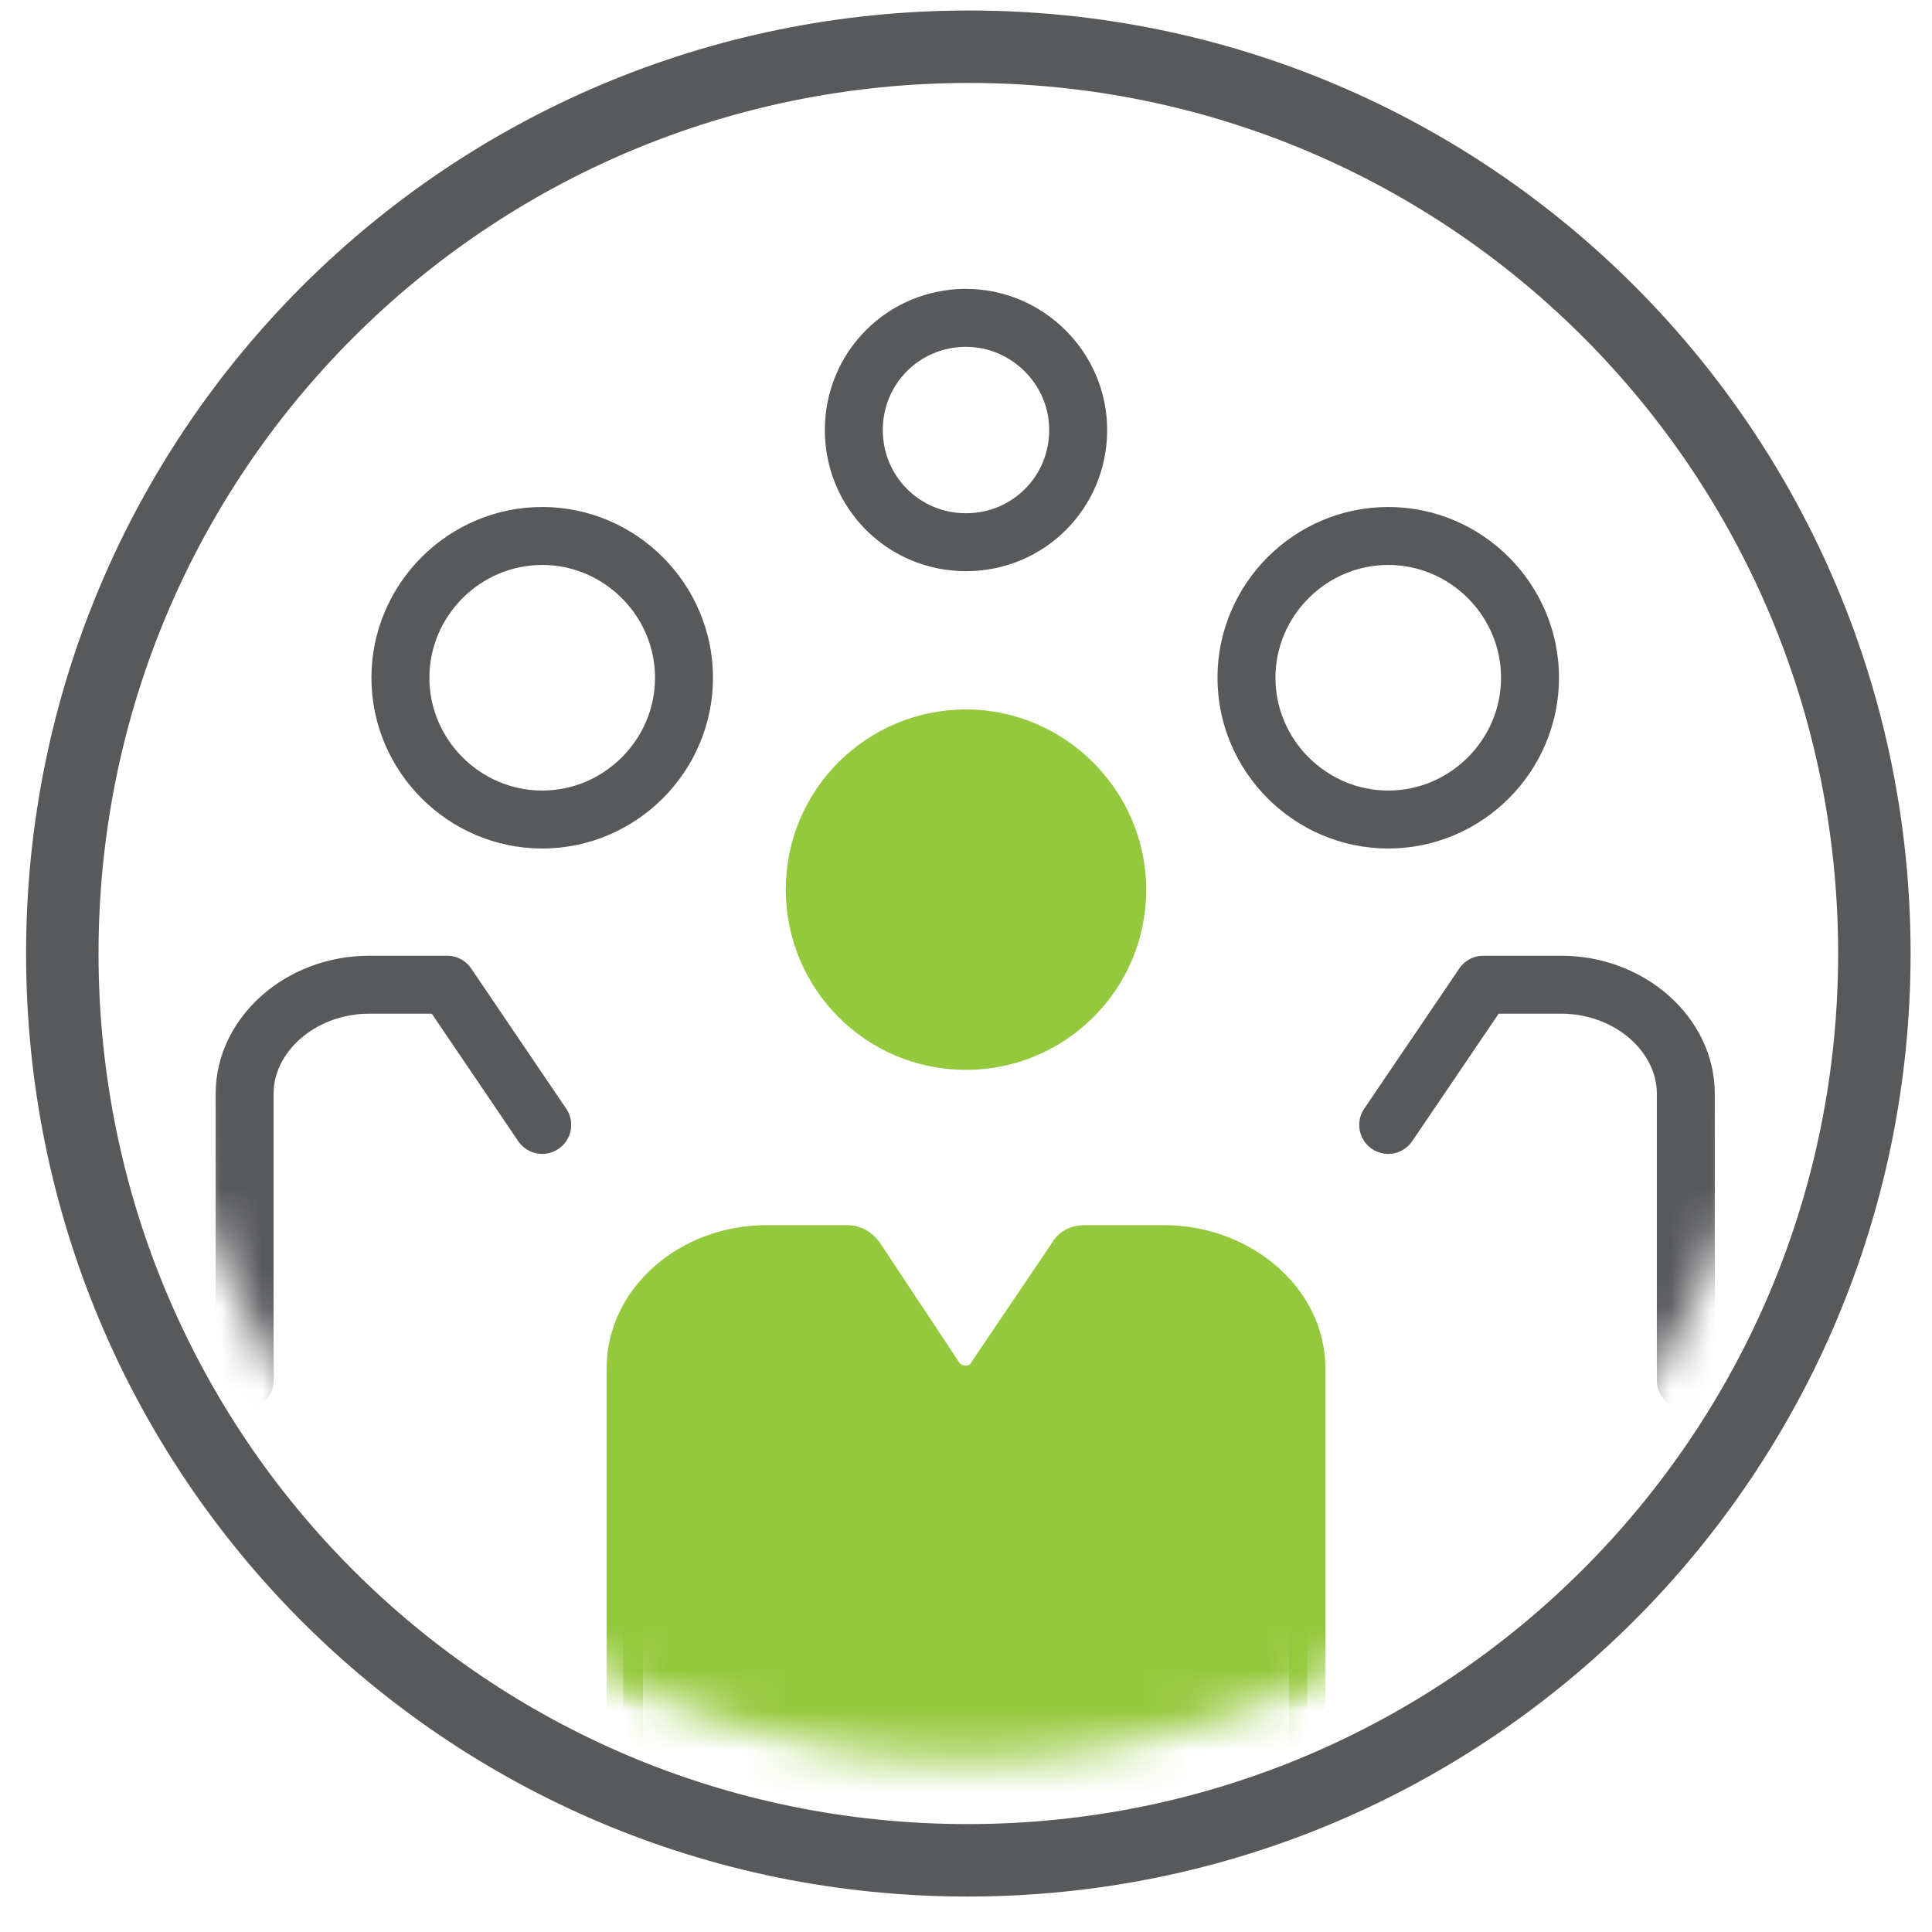 <svg width="48" height="48" viewBox="0 0 48 48" fill="none" xmlns="http://www.w3.org/2000/svg">
<g clip-path="url(#clip0_822_1049)">
<path d="M46.568 23.69C46.568 36.116 36.503 46.219 24.039 46.219C11.574 46.219 1.548 36.155 1.548 23.69C1.548 11.226 11.613 1.161 24.077 1.161C36.542 1.161 46.568 11.264 46.568 23.69Z" stroke="#58595B" stroke-width="1.8" stroke-miterlimit="10"/>
<mask id="mask0_822_1049" style="mask-type:luminance" maskUnits="userSpaceOnUse" x="4" y="3" width="41" height="41">
<path d="M4.026 23.69C4.026 34.761 13.007 43.703 24.039 43.703C35.071 43.703 44.052 34.723 44.052 23.69C44.052 12.658 35.11 3.677 24.039 3.677C12.968 3.677 4.026 12.658 4.026 23.69Z" fill="white"/>
</mask>
<g mask="url(#mask0_822_1049)">
<path d="M32.477 43.781V33.987C32.477 32.284 30.852 30.89 28.916 30.89H27.213C26.864 30.89 26.555 31.045 26.361 31.355L24.387 34.258C24.194 34.568 23.729 34.568 23.535 34.258L21.639 31.355C21.445 31.084 21.136 30.89 20.787 30.89H19.006C17.071 30.89 15.484 32.284 15.484 33.987V43.51L18.465 51.174L28.452 50.013L32.477 43.781Z" fill="#95C93D"/>
</g>
<mask id="mask1_822_1049" style="mask-type:luminance" maskUnits="userSpaceOnUse" x="4" y="3" width="41" height="41">
<path d="M4.026 23.69C4.026 34.761 13.007 43.703 24.039 43.703C35.071 43.703 44.052 34.723 44.052 23.69C44.052 12.658 35.11 3.677 24.039 3.677C12.968 3.677 4.026 12.658 4.026 23.69Z" fill="white"/>
</mask>
<g mask="url(#mask1_822_1049)">
<path d="M32.477 43.781V33.987C32.477 32.284 30.852 30.89 28.916 30.89H26.942C26.748 30.89 26.593 30.968 26.516 31.123L24.503 34.103C24.271 34.49 23.69 34.452 23.458 34.103L21.484 31.123C21.368 30.968 21.213 30.89 21.058 30.89H19.045C17.11 30.89 15.523 32.284 15.523 33.987V43.51L18.503 51.174L28.49 50.013L32.477 43.781Z" stroke="#95C93D" stroke-width="0.903" stroke-miterlimit="10"/>
</g>
<mask id="mask2_822_1049" style="mask-type:luminance" maskUnits="userSpaceOnUse" x="4" y="3" width="41" height="41">
<path d="M4.026 23.69C4.026 34.761 13.007 43.703 24.039 43.703C35.071 43.703 44.052 34.723 44.052 23.69C44.052 12.658 35.11 3.677 24.039 3.677C12.968 3.677 4.026 12.658 4.026 23.69Z" fill="white"/>
</mask>
<g mask="url(#mask2_822_1049)">
<path d="M28.026 22.103C28.026 24.348 26.206 26.129 24 26.129C21.755 26.129 19.974 24.31 19.974 22.103C19.974 19.858 21.794 18.077 24 18.077C26.206 18.077 28.026 19.897 28.026 22.103Z" fill="#95C93D"/>
</g>
<mask id="mask3_822_1049" style="mask-type:luminance" maskUnits="userSpaceOnUse" x="4" y="3" width="41" height="41">
<path d="M4.026 23.69C4.026 34.761 13.007 43.703 24.039 43.703C35.071 43.703 44.052 34.723 44.052 23.69C44.052 12.658 35.11 3.677 24.039 3.677C12.968 3.677 4.026 12.658 4.026 23.69Z" fill="white"/>
</mask>
<g mask="url(#mask3_822_1049)">
<path d="M28.026 22.103C28.026 24.348 26.206 26.129 24 26.129C21.755 26.129 19.974 24.31 19.974 22.103C19.974 19.858 21.794 18.077 24 18.077C26.206 18.077 28.026 19.897 28.026 22.103Z" stroke="#95C93D" stroke-width="0.903" stroke-miterlimit="10"/>
</g>
<mask id="mask4_822_1049" style="mask-type:luminance" maskUnits="userSpaceOnUse" x="4" y="3" width="41" height="41">
<path d="M4.026 23.69C4.026 34.761 13.007 43.703 24.039 43.703C35.071 43.703 44.052 34.723 44.052 23.69C44.052 12.658 35.11 3.677 24.039 3.677C12.968 3.677 4.026 12.658 4.026 23.69Z" fill="white"/>
</mask>
<g mask="url(#mask4_822_1049)">
<path d="M6.077 34.297V27.174C6.077 25.703 7.471 24.465 9.174 24.465H11.11L13.471 27.948M41.884 34.297V27.174C41.884 25.703 40.49 24.465 38.787 24.465H36.852L34.49 27.948M26.787 10.684C26.787 12.232 25.548 13.471 24 13.471C22.452 13.471 21.213 12.232 21.213 10.684C21.213 9.135 22.452 7.897 24 7.897C25.51 7.897 26.787 9.135 26.787 10.684ZM9.948 16.839C9.948 18.774 11.536 20.361 13.471 20.361C15.406 20.361 16.994 18.774 16.994 16.839C16.994 14.903 15.406 13.316 13.471 13.316C11.536 13.316 9.948 14.903 9.948 16.839ZM38.013 16.839C38.013 18.774 36.426 20.361 34.49 20.361C32.555 20.361 30.968 18.774 30.968 16.839C30.968 14.903 32.555 13.316 34.49 13.316C36.426 13.316 38.013 14.903 38.013 16.839Z" stroke="#58595B" stroke-width="1.44" stroke-miterlimit="10" stroke-linecap="round" stroke-linejoin="round"/>
</g>
</g>
<defs>
<clipPath id="clip0_822_1049">
<rect width="48" height="48" fill="white"/>
</clipPath>
</defs>
</svg>
